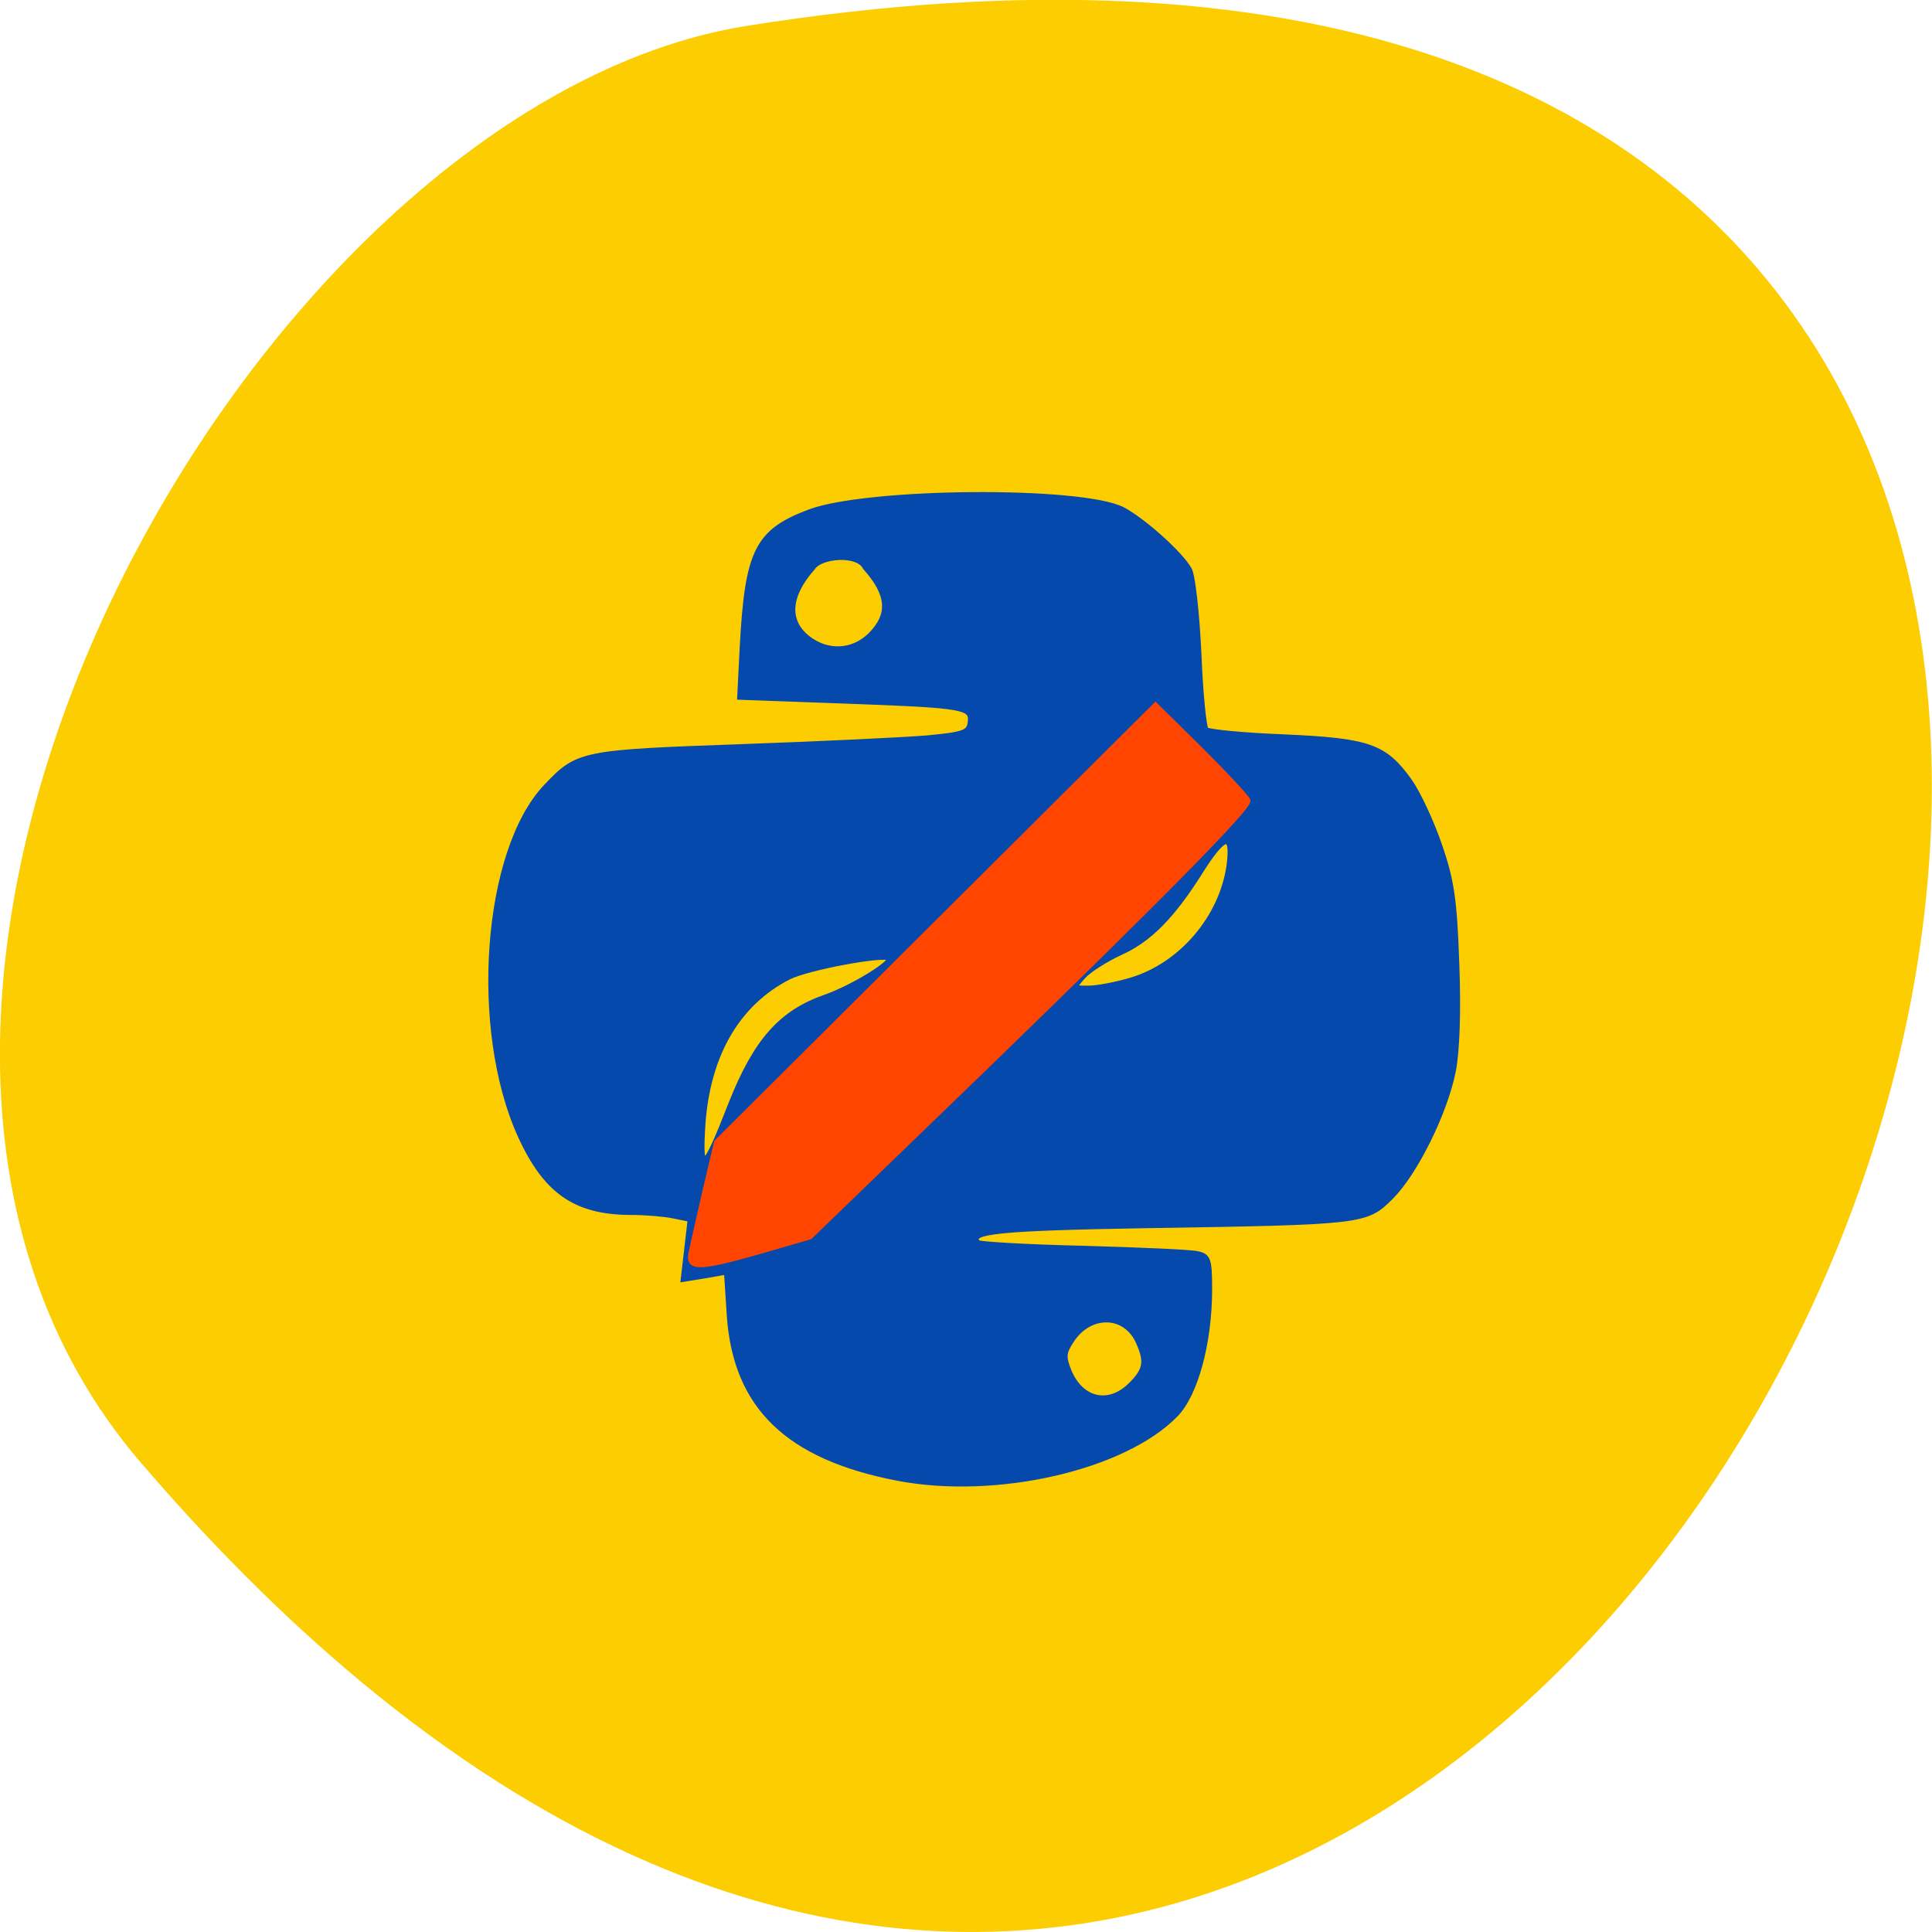 <svg xmlns="http://www.w3.org/2000/svg" viewBox="0 0 24 24"><path d="m 1.75 18.17 c 18.13 21.13 35.566 -22.313 7.523 -17.848 c -6.148 0.98 -12.41 12.156 -7.523 17.848" fill="#fccd00"/><g transform="matrix(0.094 0 0 0.094 0.402 6.23)"><path d="m 114.34 129.05 c -14.5 -2.792 -21.375 -9.458 -22.21 -21.458 l -0.375 -5.792 l -2.875 0.5 l -2.833 0.458 l 0.917 -7.917 l -2.25 -0.458 c -1.208 -0.25 -3.708 -0.458 -5.542 -0.458 c -7.375 0 -11.333 -2.75 -14.708 -10.208 c -6.333 -14.04 -4.625 -37.5 3.417 -46 c 4.208 -4.458 4.708 -4.542 25.792 -5.292 c 10.667 -0.375 21.792 -0.917 24.708 -1.167 c 4.75 -0.458 5.417 -0.708 5.583 -2.042 c 0.292 -2.125 -0.667 -2.292 -16.75 -2.875 l -13.708 -0.5 l 0.333 -6.583 c 0.667 -12.625 1.958 -15.25 8.792 -17.833 c 7.625 -2.917 36.08 -3.125 41.458 -0.333 c 2.75 1.458 7.667 5.875 8.792 7.917 c 0.458 0.833 1 5.792 1.25 11.04 c 0.208 5.25 0.667 9.792 0.958 10.125 c 0.333 0.292 4.958 0.75 10.333 0.958 c 11.167 0.5 13.25 1.208 16.542 5.792 c 1.125 1.583 2.917 5.417 3.958 8.458 c 1.625 4.708 2 7.208 2.292 15.708 c 0.25 6.333 0.042 11.625 -0.458 14.167 c -1.125 5.583 -5.04 13.458 -8.25 16.667 c -3.292 3.25 -3.5 3.292 -32.458 3.75 c -19.375 0.333 -23.583 0.75 -22.08 2.292 c 0.25 0.208 6.5 0.583 13.917 0.75 c 7.375 0.208 14.167 0.5 15.04 0.708 c 1.458 0.292 1.625 0.75 1.625 4.667 c 0 7.04 -1.833 13.833 -4.458 16.542 c -6.833 7.04 -23.75 10.917 -36.75 8.417 m 30.875 -12.333 c 1.958 -1.958 2.125 -3.083 0.958 -5.667 c -1.708 -3.833 -6.458 -3.917 -8.875 -0.167 c -1.042 1.583 -1.083 2.167 -0.333 4.04 c 1.625 3.917 5.333 4.75 8.25 1.792 m -52.833 -37.21 c 3.292 -8.25 6.583 -11.958 12.458 -14 c 3.542 -1.25 9 -4.583 8.417 -5.167 c -0.667 -0.667 -10.917 1.25 -13.333 2.5 c -6.75 3.458 -10.667 10.208 -11.333 19.375 c -0.458 6.958 0.208 6.5 3.792 -2.708 m 52.875 -16.25 c 6.625 -2 11.958 -8.292 12.917 -15.167 c 0.583 -4.458 -0.667 -4.208 -3.792 0.75 c -3.708 5.917 -6.792 9.04 -10.583 10.75 c -2 0.917 -4.208 2.333 -4.958 3.167 c -1.375 1.583 -1.375 1.583 0.75 1.583 c 1.167 0 3.708 -0.5 5.667 -1.083 m -34.458 -45.625 c 2.667 -2.708 2.458 -5.375 -0.708 -8.917 c -1 -2.042 -6 -1.542 -6.958 0 c -3.292 3.667 -3.542 7.083 -0.708 9.333 c 2.625 2.083 6.04 1.917 8.375 -0.417" fill="#0449ab" stroke="#0449ab" stroke-width="0.718"/><path d="m 87.05 99.34 c 0.167 -0.833 1 -4.5 1.833 -8.125 l 1.542 -6.542 l 58 -57.75 l 6.125 6.04 c 3.333 3.333 6.083 6.292 6.083 6.583 c 0 1.042 -10.917 12.167 -34.25 34.792 l -23.625 22.833 l -6.458 1.875 c -8.167 2.333 -9.667 2.375 -9.25 0.292" fill="#ff4500" stroke="#ff4500" stroke-width="0.694"/></g></svg>